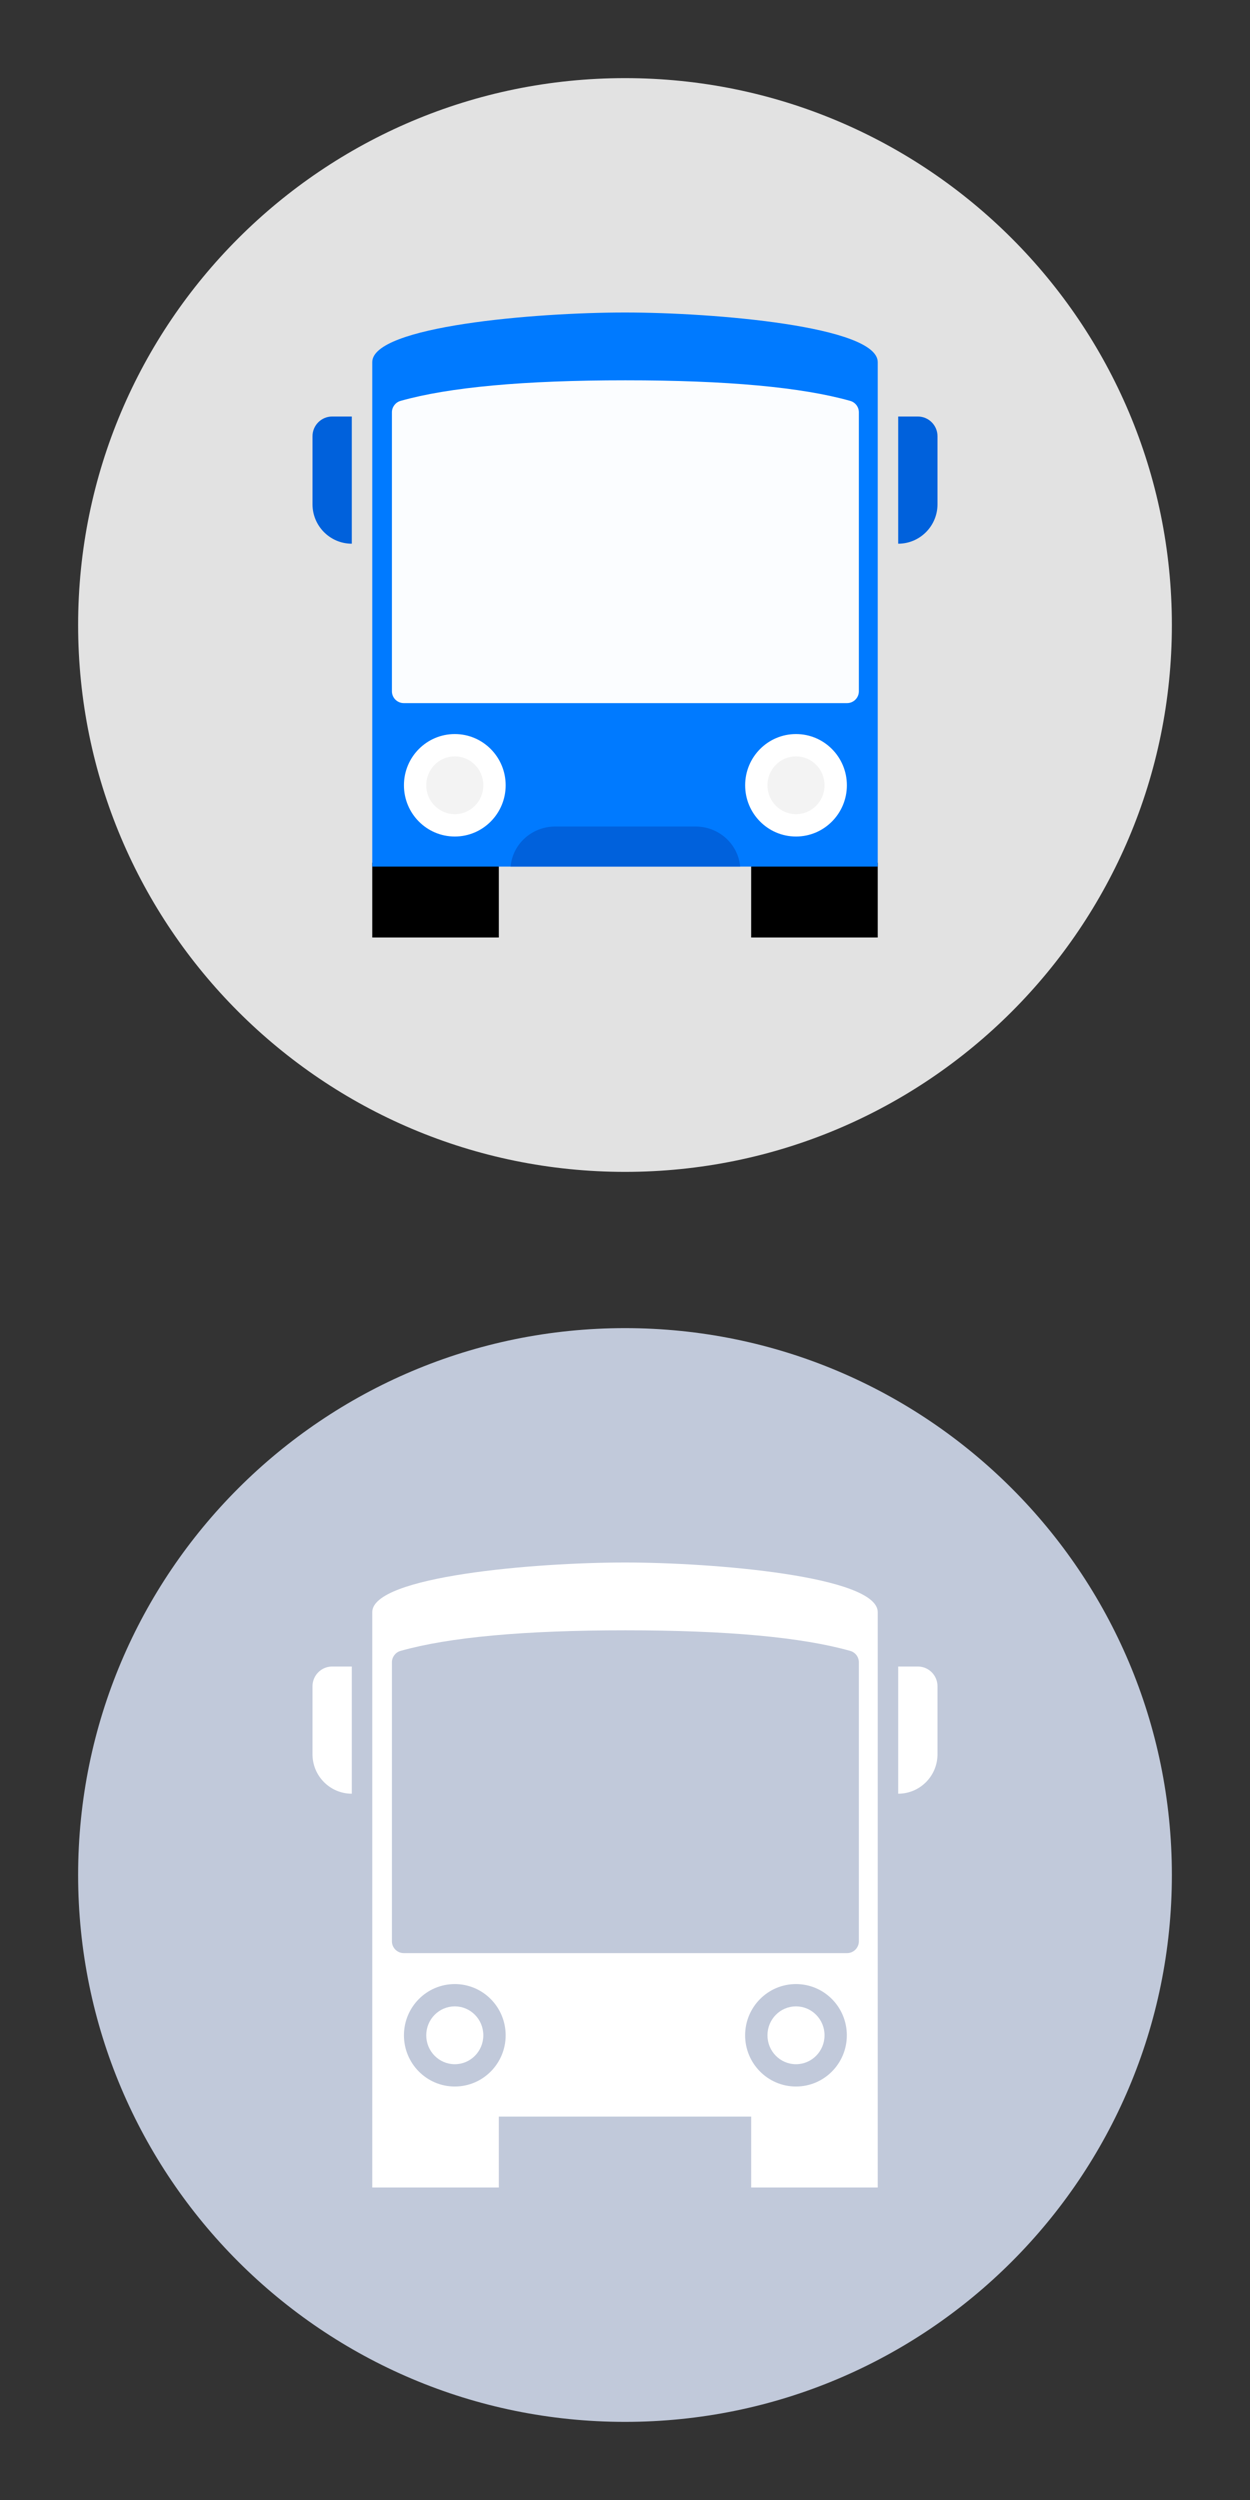 <?xml version="1.0" encoding="UTF-8"?>
<svg width="32px" height="64px" viewBox="0 0 32 64" version="1.1" xmlns="http://www.w3.org/2000/svg" xmlns:xlink="http://www.w3.org/1999/xlink">
    <rect x="0" y="0" width="32" height="64" fill="#333333" stroke="none"/>
    <!-- Generator: Sketch 52.6 (67491) - http://www.bohemiancoding.com/sketch -->
    <title>Icons/Sprites/transport</title>
    <desc>Created with Sketch.</desc>
    <g id="Icons/Sprites/transport" stroke="none" stroke-width="1" fill="none" fill-rule="evenodd">
        <g id="transport-unactive" transform="translate(2, 34)">
            <path d="M28,14 C28,21.732 21.732,28 14,28 C6.268,28 0,21.732 0,14 C0,6.268 6.268,0 14,0 C21.732,0 28,6.268 28,14" id="bg-unactive" fill="#C1C9DA"></path>
            <g id="logo" transform="translate(6, 6)" fill="#FFFFFF">
                <path d="M0.503,2.663 L1.006,2.663 L1.006,5.919 C0.451,5.919 0,5.467 0,4.909 L0,3.168 C0,2.89 0.225,2.663 0.503,2.663 Z" id="Rectangle"></path>
                <path d="M15.497,2.663 L14.994,2.663 L14.994,5.919 C15.549,5.919 16,5.467 16,4.909 L16,3.168 C16,2.89 15.775,2.663 15.497,2.663 Z" id="Rectangle-Copy-3"></path>
                <path d="M4.77,14.185 L4.77,16 L1.53,16 L1.53,14.086 L1.53,1.271 C1.53,0.351 5.694,3.55271368e-15 8,3.55271368e-15 C10.276,3.55271368e-15 14.47,0.351 14.47,1.271 L14.47,14.086 L14.47,16 L11.23,16 L11.23,14.185 L4.77,14.185 Z M2.254,2.263 C2.123,2.3 2.033,2.421 2.033,2.555 L2.033,9.697 C2.033,9.864 2.17,10 2.337,10 L13.684,10 C13.851,10 13.987,9.864 13.987,9.697 L13.987,2.555 C13.987,2.419 13.897,2.3 13.766,2.263 C12.524,1.912 10.606,1.736 8.01,1.736 C5.414,1.736 3.496,1.912 2.254,2.263 Z M12.377,13.415 C13.097,13.415 13.679,12.827 13.679,12.104 C13.679,11.38 13.097,10.792 12.377,10.792 C11.658,10.792 11.075,11.38 11.075,12.104 C11.075,12.827 11.658,13.415 12.377,13.415 Z M12.377,12.844 C11.974,12.844 11.647,12.513 11.647,12.104 C11.647,11.694 11.974,11.363 12.377,11.363 C12.78,11.363 13.108,11.694 13.108,12.104 C13.108,12.513 12.78,12.844 12.377,12.844 Z M3.643,13.415 C2.923,13.415 2.341,12.827 2.341,12.104 C2.341,11.38 2.923,10.792 3.643,10.792 C4.362,10.792 4.945,11.38 4.945,12.104 C4.945,12.827 4.362,13.415 3.643,13.415 Z M3.643,12.844 C4.046,12.844 4.373,12.513 4.373,12.104 C4.373,11.694 4.046,11.363 3.643,11.363 C3.24,11.363 2.912,11.694 2.912,12.104 C2.912,12.513 3.24,12.844 3.643,12.844 Z" id="Combined-Shape"></path>
            </g>
        </g>
        <g id="transport-active" transform="translate(2, 2)">
            <path d="M28,14 C28,21.732 21.732,28 14,28 C6.268,28 0,21.732 0,14 C0,6.268 6.268,0 14,0 C21.732,0 28,6.268 28,14" id="bg-active" fill="#E2E2E2"></path>
            <g id="logo" transform="translate(6, 6)">
                <ellipse id="path-5" fill="#FFFFFF" cx="3.643" cy="12.104" rx="1.067" ry="1.075"></ellipse>
                <rect id="Rectangle-Copy" fill="#000000" x="1.53" y="14.086" width="3.24" height="1.914"></rect>
                <rect id="Rectangle-Copy-2" fill="#000000" x="11.23" y="14.086" width="3.24" height="1.914"></rect>
                <path d="M0.503,2.663 L1.006,2.663 L1.006,5.919 C0.451,5.919 0,5.467 0,4.909 L0,3.168 C0,2.89 0.225,2.663 0.503,2.663 Z" id="Rectangle" fill="#0061DC"></path>
                <path d="M15.497,2.663 L14.994,2.663 L14.994,5.919 C15.549,5.919 16,5.467 16,4.909 L16,3.168 C16,2.89 15.775,2.663 15.497,2.663 Z" id="Rectangle-Copy-3" fill="#0061DC"></path>
                <path d="M1.53,1.271 C1.53,0.351 5.694,0 8,0 C10.276,0 14.47,0.351 14.47,1.271 L14.47,14.185 L1.53,14.185 L1.53,1.271 Z" id="path-1_1_" fill="#007AFF"></path>
                <path d="M2.254,2.263 C3.496,1.912 5.414,1.736 8.01,1.736 C10.606,1.736 12.524,1.912 13.766,2.263 C13.897,2.3 13.987,2.419 13.987,2.555 L13.987,9.697 C13.987,9.864 13.851,10 13.684,10 L2.337,10 C2.17,10 2.033,9.864 2.033,9.697 L2.033,2.555 C2.033,2.421 2.123,2.3 2.254,2.263 Z" id="Rectangle_2_" fill="#FFFFFF" opacity="0.981"></path>
                <path d="M6.213,13.159 L9.807,13.159 C10.401,13.159 10.896,13.605 10.948,14.185 L5.072,14.185 C5.122,13.605 5.619,13.159 6.213,13.159 Z" id="Rectangle-17" fill="#0061DC"></path>
                <g id="Oval-2" transform="translate(11.311, 11.028)">
                    <ellipse id="path-3_1_" fill="#F3F3F3" cx="1.067" cy="1.075" rx="1.067" ry="1.075"></ellipse>
                    <path d="M1.067,2.387 C0.347,2.387 -0.235,1.799 -0.235,1.075 C-0.235,0.351 0.347,-0.236 1.067,-0.236 C1.786,-0.236 2.369,0.351 2.369,1.075 C2.369,1.799 1.786,2.387 1.067,2.387 Z M1.067,1.815 C1.47,1.815 1.797,1.485 1.797,1.075 C1.797,0.666 1.47,0.335 1.067,0.335 C0.664,0.335 0.336,0.666 0.336,1.075 C0.336,1.485 0.664,1.815 1.067,1.815 Z" id="Oval" fill="#FFFFFF" fill-rule="nonzero"></path>
                </g>
                <g id="Oval-1" transform="translate(2.576, 11.028)">
                    <ellipse id="path-5_2_" fill="#F3F3F3" cx="1.067" cy="1.075" rx="1.067" ry="1.075"></ellipse>
                    <path d="M1.067,2.387 C0.347,2.387 -0.235,1.799 -0.235,1.075 C-0.235,0.351 0.347,-0.236 1.067,-0.236 C1.786,-0.236 2.369,0.351 2.369,1.075 C2.369,1.799 1.786,2.387 1.067,2.387 Z M1.067,1.815 C1.47,1.815 1.797,1.485 1.797,1.075 C1.797,0.666 1.47,0.335 1.067,0.335 C0.664,0.335 0.336,0.666 0.336,1.075 C0.336,1.485 0.664,1.815 1.067,1.815 Z" id="Oval" fill="#FFFFFF" fill-rule="nonzero"></path>
                </g>
            </g>
        </g>
    </g>
</svg>